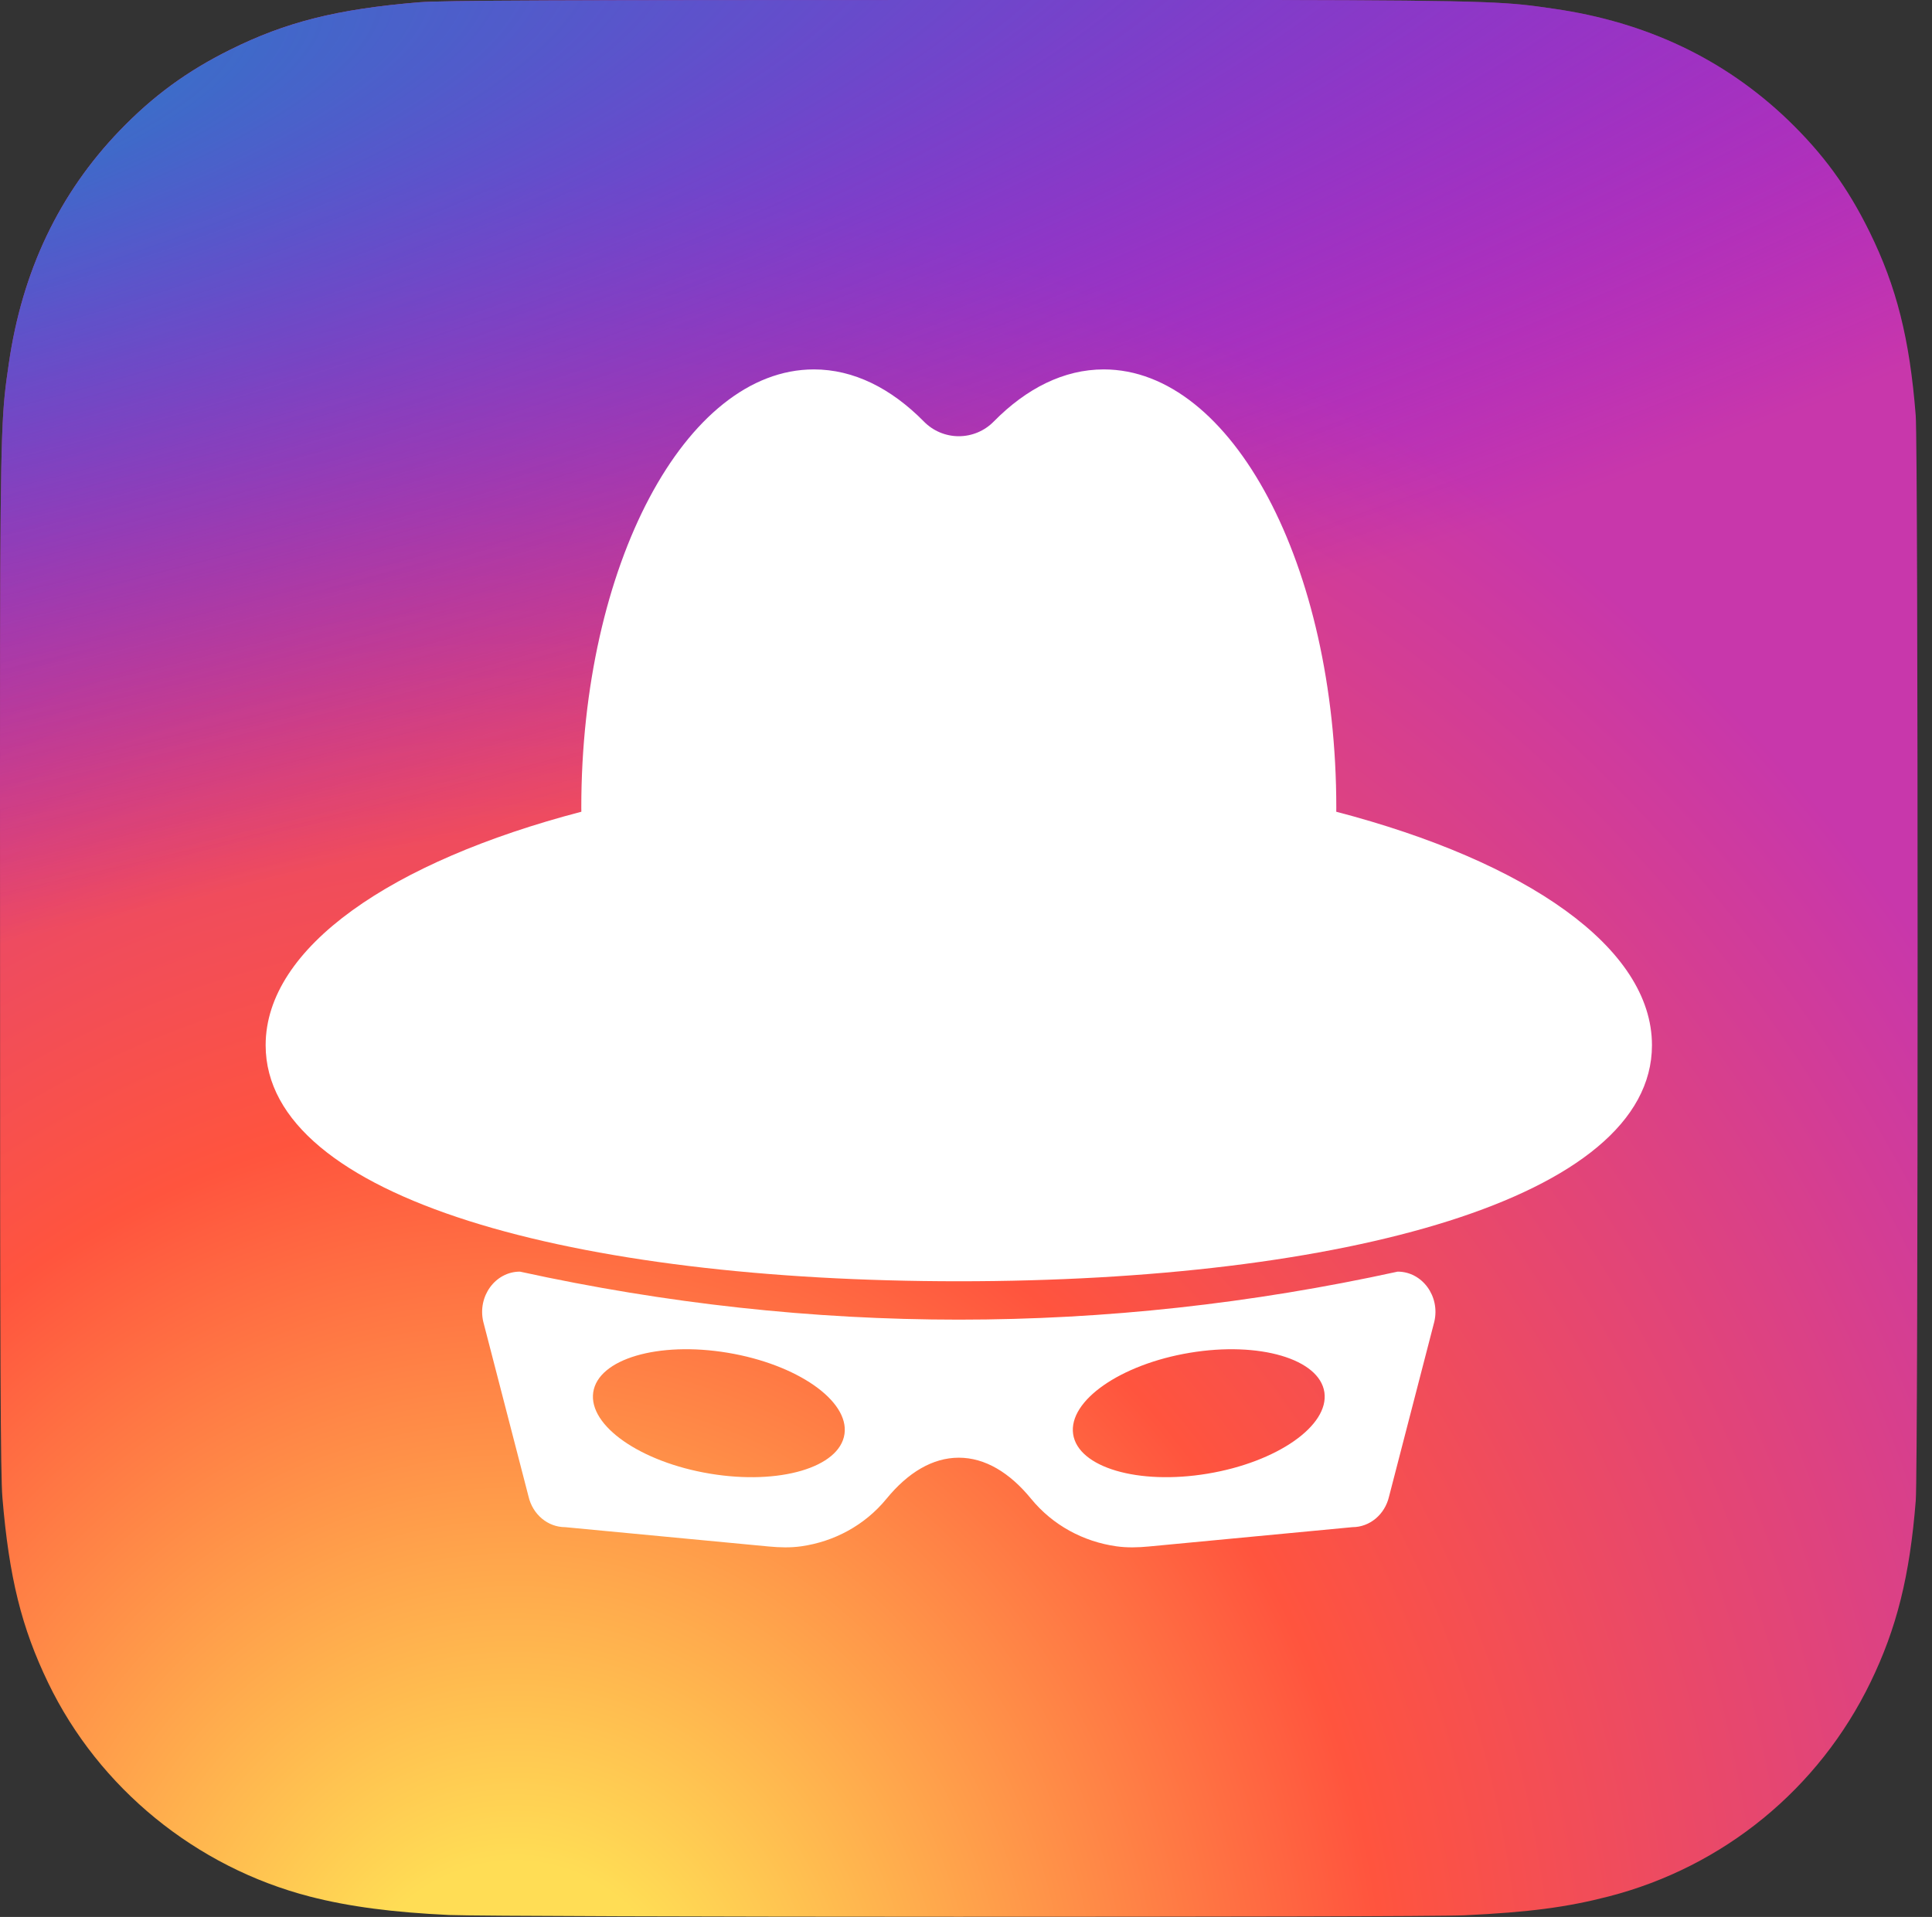 <?xml version="1.0" encoding="UTF-8" standalone="no"?><!DOCTYPE svg PUBLIC "-//W3C//DTD SVG 1.1//EN" "http://www.w3.org/Graphics/SVG/1.1/DTD/svg11.dtd"><svg width="100%" height="100%" viewBox="0 0 131 130" version="1.1" xmlns="http://www.w3.org/2000/svg" xmlns:xlink="http://www.w3.org/1999/xlink" xml:space="preserve" xmlns:serif="http://www.serif.com/" style="fill-rule:evenodd;clip-rule:evenodd;stroke-linejoin:round;stroke-miterlimit:2;"><rect x="0" y="0" width="131" height="130" fill="#333333" stroke="none"/><g><g><path d="M65.033,0c-27.142,0 -35.08,0.028 -36.623,0.156c-5.57,0.463 -9.036,1.34 -12.812,3.22c-2.91,1.445 -5.205,3.12 -7.47,5.468c-4.125,4.282 -6.625,9.55 -7.53,15.812c-0.44,3.04 -0.568,3.66 -0.594,19.188c-0.01,5.176 0,11.988 0,21.125c0,27.12 0.03,35.05 0.16,36.59c0.45,5.42 1.3,8.83 3.1,12.56c3.44,7.14 10.01,12.5 17.75,14.5c2.68,0.69 5.64,1.07 9.44,1.25c1.61,0.07 18.02,0.12 34.44,0.12c16.42,0 32.84,-0.02 34.41,-0.1c4.4,-0.207 6.955,-0.55 9.78,-1.28c7.79,-2.01 14.24,-7.29 17.75,-14.53c1.765,-3.64 2.66,-7.18 3.065,-12.317c0.088,-1.12 0.125,-18.977 0.125,-36.81c0,-17.836 -0.04,-35.66 -0.128,-36.78c-0.41,-5.22 -1.305,-8.73 -3.127,-12.44c-1.495,-3.037 -3.155,-5.305 -5.565,-7.624c-4.301,-4.108 -9.561,-6.608 -15.829,-7.512c-3.037,-0.439 -3.642,-0.569 -19.182,-0.596l-21.16,0Z" style="fill:url(#_Radial1);fill-rule:nonzero;"/><path d="M65.033,0c-27.142,0 -35.08,0.028 -36.623,0.156c-5.57,0.463 -9.036,1.34 -12.812,3.22c-2.91,1.445 -5.205,3.12 -7.47,5.468c-4.125,4.282 -6.625,9.55 -7.53,15.812c-0.44,3.04 -0.568,3.66 -0.594,19.188c-0.01,5.176 0,11.988 0,21.125c0,27.12 0.03,35.05 0.16,36.59c0.45,5.42 1.3,8.83 3.1,12.56c3.44,7.14 10.01,12.5 17.75,14.5c2.68,0.69 5.64,1.07 9.44,1.25c1.61,0.07 18.02,0.12 34.44,0.12c16.42,0 32.84,-0.02 34.41,-0.1c4.4,-0.207 6.955,-0.55 9.78,-1.28c7.79,-2.01 14.24,-7.29 17.75,-14.53c1.765,-3.64 2.66,-7.18 3.065,-12.317c0.088,-1.12 0.125,-18.977 0.125,-36.81c0,-17.836 -0.04,-35.66 -0.128,-36.78c-0.41,-5.22 -1.305,-8.73 -3.127,-12.44c-1.495,-3.037 -3.155,-5.305 -5.565,-7.624c-4.301,-4.108 -9.561,-6.608 -15.829,-7.512c-3.037,-0.439 -3.642,-0.569 -19.182,-0.596l-21.16,0Z" style="fill:url(#_Radial2);fill-rule:nonzero;"/></g><g><path d="M90.605,55.049c0,-0.092 0.003,-0.183 0.003,-0.276c0,-16.415 -7.06,-29.721 -15.769,-29.721c-2.696,0 -5.234,1.279 -7.452,3.529c-0.624,0.641 -1.481,1.002 -2.375,1.002c-0.894,0 -1.75,-0.361 -2.374,-1.002c-2.22,-2.25 -4.757,-3.529 -7.453,-3.529c-8.708,0 -15.77,13.306 -15.77,29.721c0,0.093 0.004,0.184 0.004,0.276c-12.882,3.368 -21.407,9.199 -21.407,15.833c0,10.427 21.043,16.009 47,16.009c25.957,0 47,-5.581 47,-16.009c0,-6.634 -8.525,-12.465 -21.407,-15.833Z" style="fill:#fff;fill-rule:nonzero;"/><path d="M94.769,86.238c-19.838,4.341 -39.677,4.341 -59.515,0c-1.664,0 -2.887,1.667 -2.487,3.392l3.07,11.858c0.283,1.221 1.309,2.079 2.487,2.079l13.796,1.31c0.735,0.07 1.478,0.092 2.211,-0.012c2.217,-0.315 4.298,-1.414 5.78,-3.226c1.448,-1.77 3.119,-2.783 4.9,-2.783c1.782,0 3.453,1.013 4.9,2.783c1.482,1.813 3.563,2.911 5.781,3.226c0.732,0.104 1.475,0.083 2.21,0.012l13.796,-1.31c1.178,0 2.205,-0.858 2.487,-2.079l3.07,-11.858c0.402,-1.725 -0.82,-3.392 -2.486,-3.392Zm-37.509,11.017c-0.331,2.265 -4.411,3.466 -9.116,2.684c-4.704,-0.781 -8.251,-3.251 -7.92,-5.516c0.331,-2.265 4.411,-3.467 9.116,-2.684c4.704,0.783 8.251,3.252 7.92,5.516Zm24.62,2.684c-4.704,0.782 -8.786,-0.42 -9.116,-2.684c-0.33,-2.264 3.216,-4.734 7.921,-5.516c4.704,-0.782 8.786,0.421 9.116,2.684c0.329,2.265 -3.216,4.735 -7.921,5.516Z" style="fill:#fff;fill-rule:nonzero;"/></g></g><defs><radialGradient id="_Radial1" cx="0" cy="0" r="1" gradientUnits="userSpaceOnUse" gradientTransform="matrix(0,-128.829,119.854,0,34.538,140.001)"><stop offset="0" style="stop-color:#fd5;stop-opacity:1"/><stop offset="0.1" style="stop-color:#fd5;stop-opacity:1"/><stop offset="0.5" style="stop-color:#ff543e;stop-opacity:1"/><stop offset="1" style="stop-color:#c837ab;stop-opacity:1"/></radialGradient><radialGradient id="_Radial2" cx="0" cy="0" r="1" gradientUnits="userSpaceOnUse" gradientTransform="matrix(11.306,56.467,-232.817,46.617,-21.78,9.364)"><stop offset="0" style="stop-color:#3771c8;stop-opacity:1"/><stop offset="0.13" style="stop-color:#3771c8;stop-opacity:1"/><stop offset="1" style="stop-color:#60f;stop-opacity:0"/></radialGradient></defs></svg>